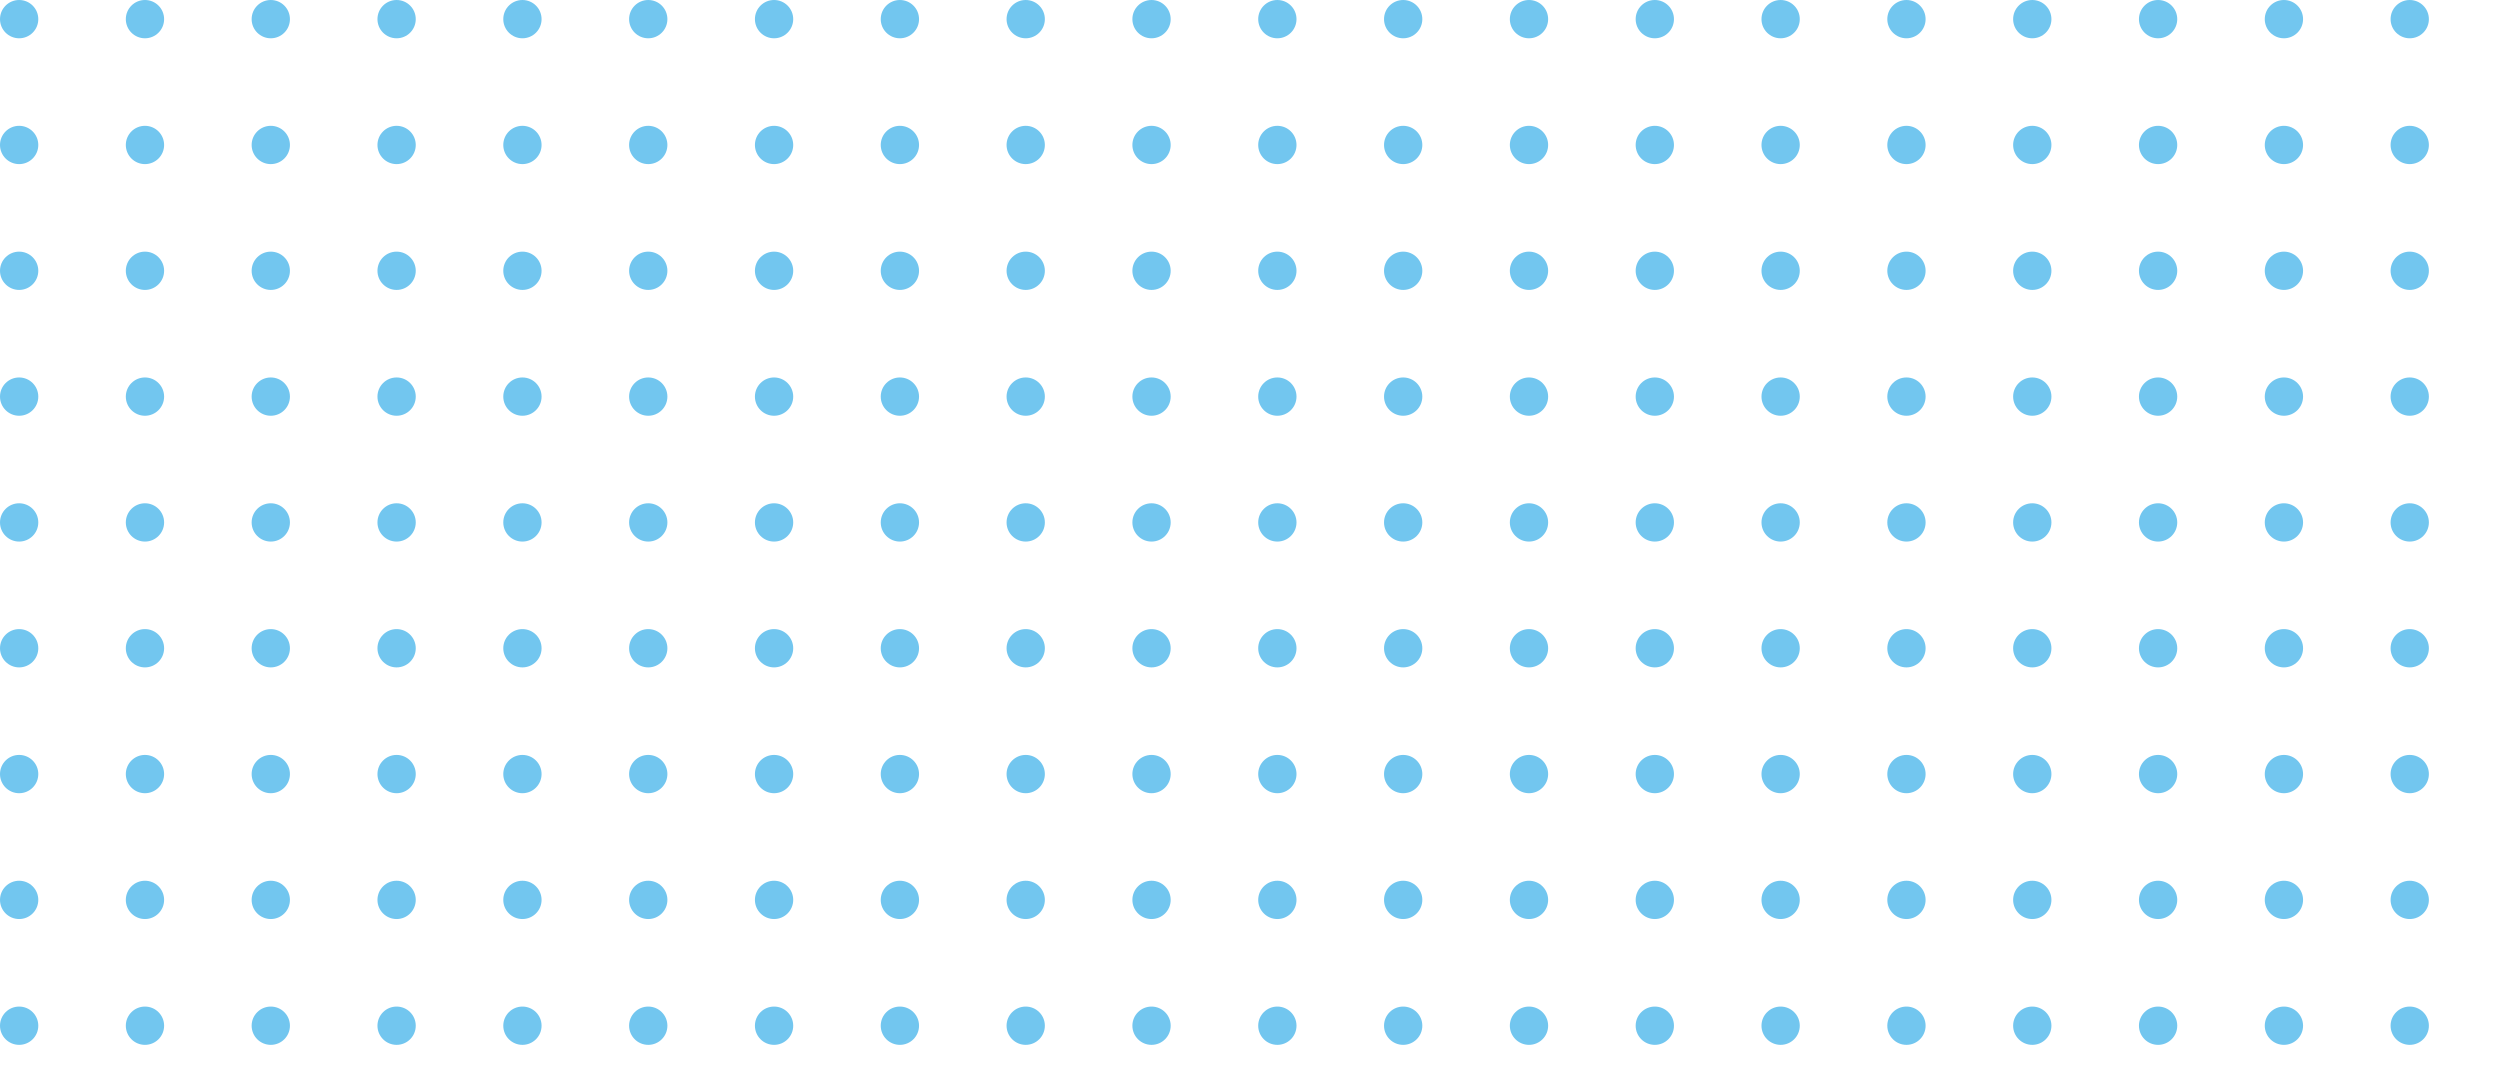 <svg xmlns="http://www.w3.org/2000/svg" xmlns:xlink="http://www.w3.org/1999/xlink" width="457" height="199" viewBox="0 0 457 199">
  <defs>
    <clipPath id="clip-path">
      <rect width="457" height="199" fill="none"/>
    </clipPath>
  </defs>
  <g id="Repeat_Grid_4" data-name="Repeat Grid 4" clip-path="url(#clip-path)">
    <g transform="translate(-800 -2903)">
      <circle id="Ellipse_1" data-name="Ellipse 1" cx="3.5" cy="3.5" r="3.5" transform="translate(800 2903)" fill="#72c6ef"/>
    </g>
    <g transform="translate(-777 -2903)">
      <circle id="Ellipse_1-2" data-name="Ellipse 1" cx="3.5" cy="3.5" r="3.5" transform="translate(800 2903)" fill="#72c6ef"/>
    </g>
    <g transform="translate(-754 -2903)">
      <circle id="Ellipse_1-3" data-name="Ellipse 1" cx="3.5" cy="3.5" r="3.5" transform="translate(800 2903)" fill="#72c6ef"/>
    </g>
    <g transform="translate(-731 -2903)">
      <circle id="Ellipse_1-4" data-name="Ellipse 1" cx="3.5" cy="3.5" r="3.5" transform="translate(800 2903)" fill="#72c6ef"/>
    </g>
    <g transform="translate(-708 -2903)">
      <circle id="Ellipse_1-5" data-name="Ellipse 1" cx="3.5" cy="3.5" r="3.5" transform="translate(800 2903)" fill="#72c6ef"/>
    </g>
    <g transform="translate(-685 -2903)">
      <circle id="Ellipse_1-6" data-name="Ellipse 1" cx="3.5" cy="3.5" r="3.5" transform="translate(800 2903)" fill="#72c6ef"/>
    </g>
    <g transform="translate(-662 -2903)">
      <circle id="Ellipse_1-7" data-name="Ellipse 1" cx="3.5" cy="3.5" r="3.5" transform="translate(800 2903)" fill="#72c6ef"/>
    </g>
    <g transform="translate(-639 -2903)">
      <circle id="Ellipse_1-8" data-name="Ellipse 1" cx="3.5" cy="3.5" r="3.5" transform="translate(800 2903)" fill="#72c6ef"/>
    </g>
    <g transform="translate(-616 -2903)">
      <circle id="Ellipse_1-9" data-name="Ellipse 1" cx="3.5" cy="3.5" r="3.5" transform="translate(800 2903)" fill="#72c6ef"/>
    </g>
    <g transform="translate(-593 -2903)">
      <circle id="Ellipse_1-10" data-name="Ellipse 1" cx="3.5" cy="3.5" r="3.5" transform="translate(800 2903)" fill="#72c6ef"/>
    </g>
    <g transform="translate(-570 -2903)">
      <circle id="Ellipse_1-11" data-name="Ellipse 1" cx="3.5" cy="3.5" r="3.5" transform="translate(800 2903)" fill="#72c6ef"/>
    </g>
    <g transform="translate(-547 -2903)">
      <circle id="Ellipse_1-12" data-name="Ellipse 1" cx="3.5" cy="3.5" r="3.5" transform="translate(800 2903)" fill="#72c6ef"/>
    </g>
    <g transform="translate(-524 -2903)">
      <circle id="Ellipse_1-13" data-name="Ellipse 1" cx="3.5" cy="3.5" r="3.5" transform="translate(800 2903)" fill="#72c6ef"/>
    </g>
    <g transform="translate(-501 -2903)">
      <circle id="Ellipse_1-14" data-name="Ellipse 1" cx="3.5" cy="3.5" r="3.5" transform="translate(800 2903)" fill="#72c6ef"/>
    </g>
    <g transform="translate(-478 -2903)">
      <circle id="Ellipse_1-15" data-name="Ellipse 1" cx="3.5" cy="3.5" r="3.5" transform="translate(800 2903)" fill="#72c6ef"/>
    </g>
    <g transform="translate(-455 -2903)">
      <circle id="Ellipse_1-16" data-name="Ellipse 1" cx="3.5" cy="3.5" r="3.5" transform="translate(800 2903)" fill="#72c6ef"/>
    </g>
    <g transform="translate(-432 -2903)">
      <circle id="Ellipse_1-17" data-name="Ellipse 1" cx="3.5" cy="3.5" r="3.5" transform="translate(800 2903)" fill="#72c6ef"/>
    </g>
    <g transform="translate(-409 -2903)">
      <circle id="Ellipse_1-18" data-name="Ellipse 1" cx="3.5" cy="3.5" r="3.5" transform="translate(800 2903)" fill="#72c6ef"/>
    </g>
    <g transform="translate(-386 -2903)">
      <circle id="Ellipse_1-19" data-name="Ellipse 1" cx="3.5" cy="3.5" r="3.5" transform="translate(800 2903)" fill="#72c6ef"/>
    </g>
    <g transform="translate(-363 -2903)">
      <circle id="Ellipse_1-20" data-name="Ellipse 1" cx="3.5" cy="3.5" r="3.5" transform="translate(800 2903)" fill="#72c6ef"/>
    </g>
    <g transform="translate(-800 -2880)">
      <circle id="Ellipse_1-21" data-name="Ellipse 1" cx="3.5" cy="3.5" r="3.5" transform="translate(800 2903)" fill="#72c6ef"/>
    </g>
    <g transform="translate(-777 -2880)">
      <circle id="Ellipse_1-22" data-name="Ellipse 1" cx="3.5" cy="3.5" r="3.5" transform="translate(800 2903)" fill="#72c6ef"/>
    </g>
    <g transform="translate(-754 -2880)">
      <circle id="Ellipse_1-23" data-name="Ellipse 1" cx="3.5" cy="3.5" r="3.5" transform="translate(800 2903)" fill="#72c6ef"/>
    </g>
    <g transform="translate(-731 -2880)">
      <circle id="Ellipse_1-24" data-name="Ellipse 1" cx="3.5" cy="3.5" r="3.5" transform="translate(800 2903)" fill="#72c6ef"/>
    </g>
    <g transform="translate(-708 -2880)">
      <circle id="Ellipse_1-25" data-name="Ellipse 1" cx="3.5" cy="3.5" r="3.5" transform="translate(800 2903)" fill="#72c6ef"/>
    </g>
    <g transform="translate(-685 -2880)">
      <circle id="Ellipse_1-26" data-name="Ellipse 1" cx="3.5" cy="3.5" r="3.5" transform="translate(800 2903)" fill="#72c6ef"/>
    </g>
    <g transform="translate(-662 -2880)">
      <circle id="Ellipse_1-27" data-name="Ellipse 1" cx="3.5" cy="3.5" r="3.5" transform="translate(800 2903)" fill="#72c6ef"/>
    </g>
    <g transform="translate(-639 -2880)">
      <circle id="Ellipse_1-28" data-name="Ellipse 1" cx="3.5" cy="3.5" r="3.5" transform="translate(800 2903)" fill="#72c6ef"/>
    </g>
    <g transform="translate(-616 -2880)">
      <circle id="Ellipse_1-29" data-name="Ellipse 1" cx="3.5" cy="3.5" r="3.5" transform="translate(800 2903)" fill="#72c6ef"/>
    </g>
    <g transform="translate(-593 -2880)">
      <circle id="Ellipse_1-30" data-name="Ellipse 1" cx="3.5" cy="3.5" r="3.5" transform="translate(800 2903)" fill="#72c6ef"/>
    </g>
    <g transform="translate(-570 -2880)">
      <circle id="Ellipse_1-31" data-name="Ellipse 1" cx="3.5" cy="3.5" r="3.5" transform="translate(800 2903)" fill="#72c6ef"/>
    </g>
    <g transform="translate(-547 -2880)">
      <circle id="Ellipse_1-32" data-name="Ellipse 1" cx="3.5" cy="3.5" r="3.5" transform="translate(800 2903)" fill="#72c6ef"/>
    </g>
    <g transform="translate(-524 -2880)">
      <circle id="Ellipse_1-33" data-name="Ellipse 1" cx="3.5" cy="3.5" r="3.5" transform="translate(800 2903)" fill="#72c6ef"/>
    </g>
    <g transform="translate(-501 -2880)">
      <circle id="Ellipse_1-34" data-name="Ellipse 1" cx="3.5" cy="3.5" r="3.5" transform="translate(800 2903)" fill="#72c6ef"/>
    </g>
    <g transform="translate(-478 -2880)">
      <circle id="Ellipse_1-35" data-name="Ellipse 1" cx="3.5" cy="3.5" r="3.5" transform="translate(800 2903)" fill="#72c6ef"/>
    </g>
    <g transform="translate(-455 -2880)">
      <circle id="Ellipse_1-36" data-name="Ellipse 1" cx="3.5" cy="3.5" r="3.5" transform="translate(800 2903)" fill="#72c6ef"/>
    </g>
    <g transform="translate(-432 -2880)">
      <circle id="Ellipse_1-37" data-name="Ellipse 1" cx="3.5" cy="3.5" r="3.5" transform="translate(800 2903)" fill="#72c6ef"/>
    </g>
    <g transform="translate(-409 -2880)">
      <circle id="Ellipse_1-38" data-name="Ellipse 1" cx="3.5" cy="3.5" r="3.5" transform="translate(800 2903)" fill="#72c6ef"/>
    </g>
    <g transform="translate(-386 -2880)">
      <circle id="Ellipse_1-39" data-name="Ellipse 1" cx="3.5" cy="3.5" r="3.5" transform="translate(800 2903)" fill="#72c6ef"/>
    </g>
    <g transform="translate(-363 -2880)">
      <circle id="Ellipse_1-40" data-name="Ellipse 1" cx="3.5" cy="3.5" r="3.5" transform="translate(800 2903)" fill="#72c6ef"/>
    </g>
    <g transform="translate(-800 -2857)">
      <circle id="Ellipse_1-41" data-name="Ellipse 1" cx="3.5" cy="3.5" r="3.5" transform="translate(800 2903)" fill="#72c6ef"/>
    </g>
    <g transform="translate(-777 -2857)">
      <circle id="Ellipse_1-42" data-name="Ellipse 1" cx="3.5" cy="3.5" r="3.5" transform="translate(800 2903)" fill="#72c6ef"/>
    </g>
    <g transform="translate(-754 -2857)">
      <circle id="Ellipse_1-43" data-name="Ellipse 1" cx="3.5" cy="3.5" r="3.5" transform="translate(800 2903)" fill="#72c6ef"/>
    </g>
    <g transform="translate(-731 -2857)">
      <circle id="Ellipse_1-44" data-name="Ellipse 1" cx="3.5" cy="3.5" r="3.5" transform="translate(800 2903)" fill="#72c6ef"/>
    </g>
    <g transform="translate(-708 -2857)">
      <circle id="Ellipse_1-45" data-name="Ellipse 1" cx="3.5" cy="3.5" r="3.5" transform="translate(800 2903)" fill="#72c6ef"/>
    </g>
    <g transform="translate(-685 -2857)">
      <circle id="Ellipse_1-46" data-name="Ellipse 1" cx="3.5" cy="3.5" r="3.5" transform="translate(800 2903)" fill="#72c6ef"/>
    </g>
    <g transform="translate(-662 -2857)">
      <circle id="Ellipse_1-47" data-name="Ellipse 1" cx="3.5" cy="3.5" r="3.5" transform="translate(800 2903)" fill="#72c6ef"/>
    </g>
    <g transform="translate(-639 -2857)">
      <circle id="Ellipse_1-48" data-name="Ellipse 1" cx="3.5" cy="3.5" r="3.5" transform="translate(800 2903)" fill="#72c6ef"/>
    </g>
    <g transform="translate(-616 -2857)">
      <circle id="Ellipse_1-49" data-name="Ellipse 1" cx="3.5" cy="3.5" r="3.5" transform="translate(800 2903)" fill="#72c6ef"/>
    </g>
    <g transform="translate(-593 -2857)">
      <circle id="Ellipse_1-50" data-name="Ellipse 1" cx="3.5" cy="3.5" r="3.5" transform="translate(800 2903)" fill="#72c6ef"/>
    </g>
    <g transform="translate(-570 -2857)">
      <circle id="Ellipse_1-51" data-name="Ellipse 1" cx="3.5" cy="3.5" r="3.5" transform="translate(800 2903)" fill="#72c6ef"/>
    </g>
    <g transform="translate(-547 -2857)">
      <circle id="Ellipse_1-52" data-name="Ellipse 1" cx="3.5" cy="3.5" r="3.5" transform="translate(800 2903)" fill="#72c6ef"/>
    </g>
    <g transform="translate(-524 -2857)">
      <circle id="Ellipse_1-53" data-name="Ellipse 1" cx="3.5" cy="3.5" r="3.5" transform="translate(800 2903)" fill="#72c6ef"/>
    </g>
    <g transform="translate(-501 -2857)">
      <circle id="Ellipse_1-54" data-name="Ellipse 1" cx="3.5" cy="3.5" r="3.5" transform="translate(800 2903)" fill="#72c6ef"/>
    </g>
    <g transform="translate(-478 -2857)">
      <circle id="Ellipse_1-55" data-name="Ellipse 1" cx="3.5" cy="3.5" r="3.5" transform="translate(800 2903)" fill="#72c6ef"/>
    </g>
    <g transform="translate(-455 -2857)">
      <circle id="Ellipse_1-56" data-name="Ellipse 1" cx="3.5" cy="3.5" r="3.5" transform="translate(800 2903)" fill="#72c6ef"/>
    </g>
    <g transform="translate(-432 -2857)">
      <circle id="Ellipse_1-57" data-name="Ellipse 1" cx="3.5" cy="3.5" r="3.5" transform="translate(800 2903)" fill="#72c6ef"/>
    </g>
    <g transform="translate(-409 -2857)">
      <circle id="Ellipse_1-58" data-name="Ellipse 1" cx="3.5" cy="3.5" r="3.5" transform="translate(800 2903)" fill="#72c6ef"/>
    </g>
    <g transform="translate(-386 -2857)">
      <circle id="Ellipse_1-59" data-name="Ellipse 1" cx="3.5" cy="3.5" r="3.5" transform="translate(800 2903)" fill="#72c6ef"/>
    </g>
    <g transform="translate(-363 -2857)">
      <circle id="Ellipse_1-60" data-name="Ellipse 1" cx="3.5" cy="3.5" r="3.5" transform="translate(800 2903)" fill="#72c6ef"/>
    </g>
    <g transform="translate(-800 -2834)">
      <circle id="Ellipse_1-61" data-name="Ellipse 1" cx="3.5" cy="3.5" r="3.5" transform="translate(800 2903)" fill="#72c6ef"/>
    </g>
    <g transform="translate(-777 -2834)">
      <circle id="Ellipse_1-62" data-name="Ellipse 1" cx="3.5" cy="3.5" r="3.5" transform="translate(800 2903)" fill="#72c6ef"/>
    </g>
    <g transform="translate(-754 -2834)">
      <circle id="Ellipse_1-63" data-name="Ellipse 1" cx="3.5" cy="3.5" r="3.5" transform="translate(800 2903)" fill="#72c6ef"/>
    </g>
    <g transform="translate(-731 -2834)">
      <circle id="Ellipse_1-64" data-name="Ellipse 1" cx="3.5" cy="3.5" r="3.5" transform="translate(800 2903)" fill="#72c6ef"/>
    </g>
    <g transform="translate(-708 -2834)">
      <circle id="Ellipse_1-65" data-name="Ellipse 1" cx="3.5" cy="3.5" r="3.5" transform="translate(800 2903)" fill="#72c6ef"/>
    </g>
    <g transform="translate(-685 -2834)">
      <circle id="Ellipse_1-66" data-name="Ellipse 1" cx="3.5" cy="3.5" r="3.5" transform="translate(800 2903)" fill="#72c6ef"/>
    </g>
    <g transform="translate(-662 -2834)">
      <circle id="Ellipse_1-67" data-name="Ellipse 1" cx="3.5" cy="3.5" r="3.5" transform="translate(800 2903)" fill="#72c6ef"/>
    </g>
    <g transform="translate(-639 -2834)">
      <circle id="Ellipse_1-68" data-name="Ellipse 1" cx="3.5" cy="3.5" r="3.5" transform="translate(800 2903)" fill="#72c6ef"/>
    </g>
    <g transform="translate(-616 -2834)">
      <circle id="Ellipse_1-69" data-name="Ellipse 1" cx="3.5" cy="3.5" r="3.5" transform="translate(800 2903)" fill="#72c6ef"/>
    </g>
    <g transform="translate(-593 -2834)">
      <circle id="Ellipse_1-70" data-name="Ellipse 1" cx="3.5" cy="3.5" r="3.5" transform="translate(800 2903)" fill="#72c6ef"/>
    </g>
    <g transform="translate(-570 -2834)">
      <circle id="Ellipse_1-71" data-name="Ellipse 1" cx="3.5" cy="3.5" r="3.5" transform="translate(800 2903)" fill="#72c6ef"/>
    </g>
    <g transform="translate(-547 -2834)">
      <circle id="Ellipse_1-72" data-name="Ellipse 1" cx="3.5" cy="3.5" r="3.5" transform="translate(800 2903)" fill="#72c6ef"/>
    </g>
    <g transform="translate(-524 -2834)">
      <circle id="Ellipse_1-73" data-name="Ellipse 1" cx="3.5" cy="3.5" r="3.5" transform="translate(800 2903)" fill="#72c6ef"/>
    </g>
    <g transform="translate(-501 -2834)">
      <circle id="Ellipse_1-74" data-name="Ellipse 1" cx="3.5" cy="3.5" r="3.5" transform="translate(800 2903)" fill="#72c6ef"/>
    </g>
    <g transform="translate(-478 -2834)">
      <circle id="Ellipse_1-75" data-name="Ellipse 1" cx="3.5" cy="3.5" r="3.5" transform="translate(800 2903)" fill="#72c6ef"/>
    </g>
    <g transform="translate(-455 -2834)">
      <circle id="Ellipse_1-76" data-name="Ellipse 1" cx="3.5" cy="3.5" r="3.5" transform="translate(800 2903)" fill="#72c6ef"/>
    </g>
    <g transform="translate(-432 -2834)">
      <circle id="Ellipse_1-77" data-name="Ellipse 1" cx="3.5" cy="3.5" r="3.5" transform="translate(800 2903)" fill="#72c6ef"/>
    </g>
    <g transform="translate(-409 -2834)">
      <circle id="Ellipse_1-78" data-name="Ellipse 1" cx="3.5" cy="3.5" r="3.5" transform="translate(800 2903)" fill="#72c6ef"/>
    </g>
    <g transform="translate(-386 -2834)">
      <circle id="Ellipse_1-79" data-name="Ellipse 1" cx="3.5" cy="3.5" r="3.5" transform="translate(800 2903)" fill="#72c6ef"/>
    </g>
    <g transform="translate(-363 -2834)">
      <circle id="Ellipse_1-80" data-name="Ellipse 1" cx="3.5" cy="3.5" r="3.5" transform="translate(800 2903)" fill="#72c6ef"/>
    </g>
    <g transform="translate(-800 -2811)">
      <circle id="Ellipse_1-81" data-name="Ellipse 1" cx="3.5" cy="3.5" r="3.5" transform="translate(800 2903)" fill="#72c6ef"/>
    </g>
    <g transform="translate(-777 -2811)">
      <circle id="Ellipse_1-82" data-name="Ellipse 1" cx="3.5" cy="3.5" r="3.5" transform="translate(800 2903)" fill="#72c6ef"/>
    </g>
    <g transform="translate(-754 -2811)">
      <circle id="Ellipse_1-83" data-name="Ellipse 1" cx="3.5" cy="3.5" r="3.5" transform="translate(800 2903)" fill="#72c6ef"/>
    </g>
    <g transform="translate(-731 -2811)">
      <circle id="Ellipse_1-84" data-name="Ellipse 1" cx="3.5" cy="3.5" r="3.5" transform="translate(800 2903)" fill="#72c6ef"/>
    </g>
    <g transform="translate(-708 -2811)">
      <circle id="Ellipse_1-85" data-name="Ellipse 1" cx="3.5" cy="3.5" r="3.5" transform="translate(800 2903)" fill="#72c6ef"/>
    </g>
    <g transform="translate(-685 -2811)">
      <circle id="Ellipse_1-86" data-name="Ellipse 1" cx="3.5" cy="3.5" r="3.5" transform="translate(800 2903)" fill="#72c6ef"/>
    </g>
    <g transform="translate(-662 -2811)">
      <circle id="Ellipse_1-87" data-name="Ellipse 1" cx="3.5" cy="3.5" r="3.5" transform="translate(800 2903)" fill="#72c6ef"/>
    </g>
    <g transform="translate(-639 -2811)">
      <circle id="Ellipse_1-88" data-name="Ellipse 1" cx="3.5" cy="3.5" r="3.5" transform="translate(800 2903)" fill="#72c6ef"/>
    </g>
    <g transform="translate(-616 -2811)">
      <circle id="Ellipse_1-89" data-name="Ellipse 1" cx="3.5" cy="3.5" r="3.5" transform="translate(800 2903)" fill="#72c6ef"/>
    </g>
    <g transform="translate(-593 -2811)">
      <circle id="Ellipse_1-90" data-name="Ellipse 1" cx="3.5" cy="3.5" r="3.5" transform="translate(800 2903)" fill="#72c6ef"/>
    </g>
    <g transform="translate(-570 -2811)">
      <circle id="Ellipse_1-91" data-name="Ellipse 1" cx="3.5" cy="3.5" r="3.5" transform="translate(800 2903)" fill="#72c6ef"/>
    </g>
    <g transform="translate(-547 -2811)">
      <circle id="Ellipse_1-92" data-name="Ellipse 1" cx="3.5" cy="3.5" r="3.5" transform="translate(800 2903)" fill="#72c6ef"/>
    </g>
    <g transform="translate(-524 -2811)">
      <circle id="Ellipse_1-93" data-name="Ellipse 1" cx="3.5" cy="3.5" r="3.5" transform="translate(800 2903)" fill="#72c6ef"/>
    </g>
    <g transform="translate(-501 -2811)">
      <circle id="Ellipse_1-94" data-name="Ellipse 1" cx="3.5" cy="3.5" r="3.5" transform="translate(800 2903)" fill="#72c6ef"/>
    </g>
    <g transform="translate(-478 -2811)">
      <circle id="Ellipse_1-95" data-name="Ellipse 1" cx="3.5" cy="3.5" r="3.5" transform="translate(800 2903)" fill="#72c6ef"/>
    </g>
    <g transform="translate(-455 -2811)">
      <circle id="Ellipse_1-96" data-name="Ellipse 1" cx="3.5" cy="3.5" r="3.5" transform="translate(800 2903)" fill="#72c6ef"/>
    </g>
    <g transform="translate(-432 -2811)">
      <circle id="Ellipse_1-97" data-name="Ellipse 1" cx="3.5" cy="3.5" r="3.5" transform="translate(800 2903)" fill="#72c6ef"/>
    </g>
    <g transform="translate(-409 -2811)">
      <circle id="Ellipse_1-98" data-name="Ellipse 1" cx="3.5" cy="3.5" r="3.5" transform="translate(800 2903)" fill="#72c6ef"/>
    </g>
    <g transform="translate(-386 -2811)">
      <circle id="Ellipse_1-99" data-name="Ellipse 1" cx="3.5" cy="3.5" r="3.5" transform="translate(800 2903)" fill="#72c6ef"/>
    </g>
    <g transform="translate(-363 -2811)">
      <circle id="Ellipse_1-100" data-name="Ellipse 1" cx="3.5" cy="3.5" r="3.5" transform="translate(800 2903)" fill="#72c6ef"/>
    </g>
    <g transform="translate(-800 -2788)">
      <circle id="Ellipse_1-101" data-name="Ellipse 1" cx="3.5" cy="3.5" r="3.5" transform="translate(800 2903)" fill="#72c6ef"/>
    </g>
    <g transform="translate(-777 -2788)">
      <circle id="Ellipse_1-102" data-name="Ellipse 1" cx="3.5" cy="3.5" r="3.5" transform="translate(800 2903)" fill="#72c6ef"/>
    </g>
    <g transform="translate(-754 -2788)">
      <circle id="Ellipse_1-103" data-name="Ellipse 1" cx="3.5" cy="3.5" r="3.5" transform="translate(800 2903)" fill="#72c6ef"/>
    </g>
    <g transform="translate(-731 -2788)">
      <circle id="Ellipse_1-104" data-name="Ellipse 1" cx="3.5" cy="3.5" r="3.5" transform="translate(800 2903)" fill="#72c6ef"/>
    </g>
    <g transform="translate(-708 -2788)">
      <circle id="Ellipse_1-105" data-name="Ellipse 1" cx="3.5" cy="3.5" r="3.5" transform="translate(800 2903)" fill="#72c6ef"/>
    </g>
    <g transform="translate(-685 -2788)">
      <circle id="Ellipse_1-106" data-name="Ellipse 1" cx="3.5" cy="3.5" r="3.5" transform="translate(800 2903)" fill="#72c6ef"/>
    </g>
    <g transform="translate(-662 -2788)">
      <circle id="Ellipse_1-107" data-name="Ellipse 1" cx="3.5" cy="3.5" r="3.5" transform="translate(800 2903)" fill="#72c6ef"/>
    </g>
    <g transform="translate(-639 -2788)">
      <circle id="Ellipse_1-108" data-name="Ellipse 1" cx="3.5" cy="3.5" r="3.5" transform="translate(800 2903)" fill="#72c6ef"/>
    </g>
    <g transform="translate(-616 -2788)">
      <circle id="Ellipse_1-109" data-name="Ellipse 1" cx="3.5" cy="3.5" r="3.5" transform="translate(800 2903)" fill="#72c6ef"/>
    </g>
    <g transform="translate(-593 -2788)">
      <circle id="Ellipse_1-110" data-name="Ellipse 1" cx="3.5" cy="3.5" r="3.5" transform="translate(800 2903)" fill="#72c6ef"/>
    </g>
    <g transform="translate(-570 -2788)">
      <circle id="Ellipse_1-111" data-name="Ellipse 1" cx="3.5" cy="3.5" r="3.5" transform="translate(800 2903)" fill="#72c6ef"/>
    </g>
    <g transform="translate(-547 -2788)">
      <circle id="Ellipse_1-112" data-name="Ellipse 1" cx="3.5" cy="3.5" r="3.5" transform="translate(800 2903)" fill="#72c6ef"/>
    </g>
    <g transform="translate(-524 -2788)">
      <circle id="Ellipse_1-113" data-name="Ellipse 1" cx="3.5" cy="3.5" r="3.5" transform="translate(800 2903)" fill="#72c6ef"/>
    </g>
    <g transform="translate(-501 -2788)">
      <circle id="Ellipse_1-114" data-name="Ellipse 1" cx="3.5" cy="3.5" r="3.5" transform="translate(800 2903)" fill="#72c6ef"/>
    </g>
    <g transform="translate(-478 -2788)">
      <circle id="Ellipse_1-115" data-name="Ellipse 1" cx="3.5" cy="3.5" r="3.5" transform="translate(800 2903)" fill="#72c6ef"/>
    </g>
    <g transform="translate(-455 -2788)">
      <circle id="Ellipse_1-116" data-name="Ellipse 1" cx="3.5" cy="3.5" r="3.5" transform="translate(800 2903)" fill="#72c6ef"/>
    </g>
    <g transform="translate(-432 -2788)">
      <circle id="Ellipse_1-117" data-name="Ellipse 1" cx="3.5" cy="3.5" r="3.5" transform="translate(800 2903)" fill="#72c6ef"/>
    </g>
    <g transform="translate(-409 -2788)">
      <circle id="Ellipse_1-118" data-name="Ellipse 1" cx="3.5" cy="3.5" r="3.5" transform="translate(800 2903)" fill="#72c6ef"/>
    </g>
    <g transform="translate(-386 -2788)">
      <circle id="Ellipse_1-119" data-name="Ellipse 1" cx="3.5" cy="3.5" r="3.5" transform="translate(800 2903)" fill="#72c6ef"/>
    </g>
    <g transform="translate(-363 -2788)">
      <circle id="Ellipse_1-120" data-name="Ellipse 1" cx="3.5" cy="3.5" r="3.5" transform="translate(800 2903)" fill="#72c6ef"/>
    </g>
    <g transform="translate(-800 -2765)">
      <circle id="Ellipse_1-121" data-name="Ellipse 1" cx="3.5" cy="3.5" r="3.5" transform="translate(800 2903)" fill="#72c6ef"/>
    </g>
    <g transform="translate(-777 -2765)">
      <circle id="Ellipse_1-122" data-name="Ellipse 1" cx="3.5" cy="3.5" r="3.5" transform="translate(800 2903)" fill="#72c6ef"/>
    </g>
    <g transform="translate(-754 -2765)">
      <circle id="Ellipse_1-123" data-name="Ellipse 1" cx="3.5" cy="3.5" r="3.5" transform="translate(800 2903)" fill="#72c6ef"/>
    </g>
    <g transform="translate(-731 -2765)">
      <circle id="Ellipse_1-124" data-name="Ellipse 1" cx="3.5" cy="3.5" r="3.5" transform="translate(800 2903)" fill="#72c6ef"/>
    </g>
    <g transform="translate(-708 -2765)">
      <circle id="Ellipse_1-125" data-name="Ellipse 1" cx="3.5" cy="3.5" r="3.5" transform="translate(800 2903)" fill="#72c6ef"/>
    </g>
    <g transform="translate(-685 -2765)">
      <circle id="Ellipse_1-126" data-name="Ellipse 1" cx="3.5" cy="3.5" r="3.5" transform="translate(800 2903)" fill="#72c6ef"/>
    </g>
    <g transform="translate(-662 -2765)">
      <circle id="Ellipse_1-127" data-name="Ellipse 1" cx="3.5" cy="3.5" r="3.5" transform="translate(800 2903)" fill="#72c6ef"/>
    </g>
    <g transform="translate(-639 -2765)">
      <circle id="Ellipse_1-128" data-name="Ellipse 1" cx="3.5" cy="3.5" r="3.5" transform="translate(800 2903)" fill="#72c6ef"/>
    </g>
    <g transform="translate(-616 -2765)">
      <circle id="Ellipse_1-129" data-name="Ellipse 1" cx="3.5" cy="3.5" r="3.5" transform="translate(800 2903)" fill="#72c6ef"/>
    </g>
    <g transform="translate(-593 -2765)">
      <circle id="Ellipse_1-130" data-name="Ellipse 1" cx="3.5" cy="3.5" r="3.5" transform="translate(800 2903)" fill="#72c6ef"/>
    </g>
    <g transform="translate(-570 -2765)">
      <circle id="Ellipse_1-131" data-name="Ellipse 1" cx="3.5" cy="3.5" r="3.5" transform="translate(800 2903)" fill="#72c6ef"/>
    </g>
    <g transform="translate(-547 -2765)">
      <circle id="Ellipse_1-132" data-name="Ellipse 1" cx="3.5" cy="3.5" r="3.5" transform="translate(800 2903)" fill="#72c6ef"/>
    </g>
    <g transform="translate(-524 -2765)">
      <circle id="Ellipse_1-133" data-name="Ellipse 1" cx="3.5" cy="3.5" r="3.5" transform="translate(800 2903)" fill="#72c6ef"/>
    </g>
    <g transform="translate(-501 -2765)">
      <circle id="Ellipse_1-134" data-name="Ellipse 1" cx="3.5" cy="3.5" r="3.5" transform="translate(800 2903)" fill="#72c6ef"/>
    </g>
    <g transform="translate(-478 -2765)">
      <circle id="Ellipse_1-135" data-name="Ellipse 1" cx="3.5" cy="3.5" r="3.5" transform="translate(800 2903)" fill="#72c6ef"/>
    </g>
    <g transform="translate(-455 -2765)">
      <circle id="Ellipse_1-136" data-name="Ellipse 1" cx="3.5" cy="3.5" r="3.5" transform="translate(800 2903)" fill="#72c6ef"/>
    </g>
    <g transform="translate(-432 -2765)">
      <circle id="Ellipse_1-137" data-name="Ellipse 1" cx="3.5" cy="3.5" r="3.5" transform="translate(800 2903)" fill="#72c6ef"/>
    </g>
    <g transform="translate(-409 -2765)">
      <circle id="Ellipse_1-138" data-name="Ellipse 1" cx="3.5" cy="3.5" r="3.5" transform="translate(800 2903)" fill="#72c6ef"/>
    </g>
    <g transform="translate(-386 -2765)">
      <circle id="Ellipse_1-139" data-name="Ellipse 1" cx="3.5" cy="3.5" r="3.5" transform="translate(800 2903)" fill="#72c6ef"/>
    </g>
    <g transform="translate(-363 -2765)">
      <circle id="Ellipse_1-140" data-name="Ellipse 1" cx="3.5" cy="3.5" r="3.5" transform="translate(800 2903)" fill="#72c6ef"/>
    </g>
    <g transform="translate(-800 -2742)">
      <circle id="Ellipse_1-141" data-name="Ellipse 1" cx="3.5" cy="3.5" r="3.5" transform="translate(800 2903)" fill="#72c6ef"/>
    </g>
    <g transform="translate(-777 -2742)">
      <circle id="Ellipse_1-142" data-name="Ellipse 1" cx="3.5" cy="3.5" r="3.5" transform="translate(800 2903)" fill="#72c6ef"/>
    </g>
    <g transform="translate(-754 -2742)">
      <circle id="Ellipse_1-143" data-name="Ellipse 1" cx="3.5" cy="3.5" r="3.5" transform="translate(800 2903)" fill="#72c6ef"/>
    </g>
    <g transform="translate(-731 -2742)">
      <circle id="Ellipse_1-144" data-name="Ellipse 1" cx="3.5" cy="3.5" r="3.5" transform="translate(800 2903)" fill="#72c6ef"/>
    </g>
    <g transform="translate(-708 -2742)">
      <circle id="Ellipse_1-145" data-name="Ellipse 1" cx="3.5" cy="3.5" r="3.5" transform="translate(800 2903)" fill="#72c6ef"/>
    </g>
    <g transform="translate(-685 -2742)">
      <circle id="Ellipse_1-146" data-name="Ellipse 1" cx="3.5" cy="3.5" r="3.5" transform="translate(800 2903)" fill="#72c6ef"/>
    </g>
    <g transform="translate(-662 -2742)">
      <circle id="Ellipse_1-147" data-name="Ellipse 1" cx="3.5" cy="3.5" r="3.5" transform="translate(800 2903)" fill="#72c6ef"/>
    </g>
    <g transform="translate(-639 -2742)">
      <circle id="Ellipse_1-148" data-name="Ellipse 1" cx="3.5" cy="3.5" r="3.5" transform="translate(800 2903)" fill="#72c6ef"/>
    </g>
    <g transform="translate(-616 -2742)">
      <circle id="Ellipse_1-149" data-name="Ellipse 1" cx="3.5" cy="3.5" r="3.5" transform="translate(800 2903)" fill="#72c6ef"/>
    </g>
    <g transform="translate(-593 -2742)">
      <circle id="Ellipse_1-150" data-name="Ellipse 1" cx="3.5" cy="3.5" r="3.5" transform="translate(800 2903)" fill="#72c6ef"/>
    </g>
    <g transform="translate(-570 -2742)">
      <circle id="Ellipse_1-151" data-name="Ellipse 1" cx="3.5" cy="3.5" r="3.5" transform="translate(800 2903)" fill="#72c6ef"/>
    </g>
    <g transform="translate(-547 -2742)">
      <circle id="Ellipse_1-152" data-name="Ellipse 1" cx="3.5" cy="3.5" r="3.5" transform="translate(800 2903)" fill="#72c6ef"/>
    </g>
    <g transform="translate(-524 -2742)">
      <circle id="Ellipse_1-153" data-name="Ellipse 1" cx="3.5" cy="3.5" r="3.5" transform="translate(800 2903)" fill="#72c6ef"/>
    </g>
    <g transform="translate(-501 -2742)">
      <circle id="Ellipse_1-154" data-name="Ellipse 1" cx="3.5" cy="3.5" r="3.5" transform="translate(800 2903)" fill="#72c6ef"/>
    </g>
    <g transform="translate(-478 -2742)">
      <circle id="Ellipse_1-155" data-name="Ellipse 1" cx="3.5" cy="3.5" r="3.5" transform="translate(800 2903)" fill="#72c6ef"/>
    </g>
    <g transform="translate(-455 -2742)">
      <circle id="Ellipse_1-156" data-name="Ellipse 1" cx="3.5" cy="3.5" r="3.5" transform="translate(800 2903)" fill="#72c6ef"/>
    </g>
    <g transform="translate(-432 -2742)">
      <circle id="Ellipse_1-157" data-name="Ellipse 1" cx="3.5" cy="3.5" r="3.5" transform="translate(800 2903)" fill="#72c6ef"/>
    </g>
    <g transform="translate(-409 -2742)">
      <circle id="Ellipse_1-158" data-name="Ellipse 1" cx="3.5" cy="3.5" r="3.5" transform="translate(800 2903)" fill="#72c6ef"/>
    </g>
    <g transform="translate(-386 -2742)">
      <circle id="Ellipse_1-159" data-name="Ellipse 1" cx="3.5" cy="3.5" r="3.5" transform="translate(800 2903)" fill="#72c6ef"/>
    </g>
    <g transform="translate(-363 -2742)">
      <circle id="Ellipse_1-160" data-name="Ellipse 1" cx="3.5" cy="3.5" r="3.5" transform="translate(800 2903)" fill="#72c6ef"/>
    </g>
    <g transform="translate(-800 -2719)">
      <circle id="Ellipse_1-161" data-name="Ellipse 1" cx="3.5" cy="3.5" r="3.5" transform="translate(800 2903)" fill="#72c6ef"/>
    </g>
    <g transform="translate(-777 -2719)">
      <circle id="Ellipse_1-162" data-name="Ellipse 1" cx="3.5" cy="3.5" r="3.5" transform="translate(800 2903)" fill="#72c6ef"/>
    </g>
    <g transform="translate(-754 -2719)">
      <circle id="Ellipse_1-163" data-name="Ellipse 1" cx="3.5" cy="3.5" r="3.5" transform="translate(800 2903)" fill="#72c6ef"/>
    </g>
    <g transform="translate(-731 -2719)">
      <circle id="Ellipse_1-164" data-name="Ellipse 1" cx="3.5" cy="3.5" r="3.5" transform="translate(800 2903)" fill="#72c6ef"/>
    </g>
    <g transform="translate(-708 -2719)">
      <circle id="Ellipse_1-165" data-name="Ellipse 1" cx="3.5" cy="3.5" r="3.5" transform="translate(800 2903)" fill="#72c6ef"/>
    </g>
    <g transform="translate(-685 -2719)">
      <circle id="Ellipse_1-166" data-name="Ellipse 1" cx="3.5" cy="3.5" r="3.5" transform="translate(800 2903)" fill="#72c6ef"/>
    </g>
    <g transform="translate(-662 -2719)">
      <circle id="Ellipse_1-167" data-name="Ellipse 1" cx="3.5" cy="3.5" r="3.5" transform="translate(800 2903)" fill="#72c6ef"/>
    </g>
    <g transform="translate(-639 -2719)">
      <circle id="Ellipse_1-168" data-name="Ellipse 1" cx="3.5" cy="3.5" r="3.5" transform="translate(800 2903)" fill="#72c6ef"/>
    </g>
    <g transform="translate(-616 -2719)">
      <circle id="Ellipse_1-169" data-name="Ellipse 1" cx="3.5" cy="3.5" r="3.5" transform="translate(800 2903)" fill="#72c6ef"/>
    </g>
    <g transform="translate(-593 -2719)">
      <circle id="Ellipse_1-170" data-name="Ellipse 1" cx="3.5" cy="3.5" r="3.5" transform="translate(800 2903)" fill="#72c6ef"/>
    </g>
    <g transform="translate(-570 -2719)">
      <circle id="Ellipse_1-171" data-name="Ellipse 1" cx="3.5" cy="3.5" r="3.5" transform="translate(800 2903)" fill="#72c6ef"/>
    </g>
    <g transform="translate(-547 -2719)">
      <circle id="Ellipse_1-172" data-name="Ellipse 1" cx="3.5" cy="3.5" r="3.5" transform="translate(800 2903)" fill="#72c6ef"/>
    </g>
    <g transform="translate(-524 -2719)">
      <circle id="Ellipse_1-173" data-name="Ellipse 1" cx="3.5" cy="3.5" r="3.5" transform="translate(800 2903)" fill="#72c6ef"/>
    </g>
    <g transform="translate(-501 -2719)">
      <circle id="Ellipse_1-174" data-name="Ellipse 1" cx="3.5" cy="3.5" r="3.5" transform="translate(800 2903)" fill="#72c6ef"/>
    </g>
    <g transform="translate(-478 -2719)">
      <circle id="Ellipse_1-175" data-name="Ellipse 1" cx="3.5" cy="3.5" r="3.5" transform="translate(800 2903)" fill="#72c6ef"/>
    </g>
    <g transform="translate(-455 -2719)">
      <circle id="Ellipse_1-176" data-name="Ellipse 1" cx="3.5" cy="3.5" r="3.5" transform="translate(800 2903)" fill="#72c6ef"/>
    </g>
    <g transform="translate(-432 -2719)">
      <circle id="Ellipse_1-177" data-name="Ellipse 1" cx="3.5" cy="3.5" r="3.5" transform="translate(800 2903)" fill="#72c6ef"/>
    </g>
    <g transform="translate(-409 -2719)">
      <circle id="Ellipse_1-178" data-name="Ellipse 1" cx="3.5" cy="3.5" r="3.5" transform="translate(800 2903)" fill="#72c6ef"/>
    </g>
    <g transform="translate(-386 -2719)">
      <circle id="Ellipse_1-179" data-name="Ellipse 1" cx="3.5" cy="3.5" r="3.5" transform="translate(800 2903)" fill="#72c6ef"/>
    </g>
    <g transform="translate(-363 -2719)">
      <circle id="Ellipse_1-180" data-name="Ellipse 1" cx="3.5" cy="3.5" r="3.5" transform="translate(800 2903)" fill="#72c6ef"/>
    </g>
  </g>
</svg>
